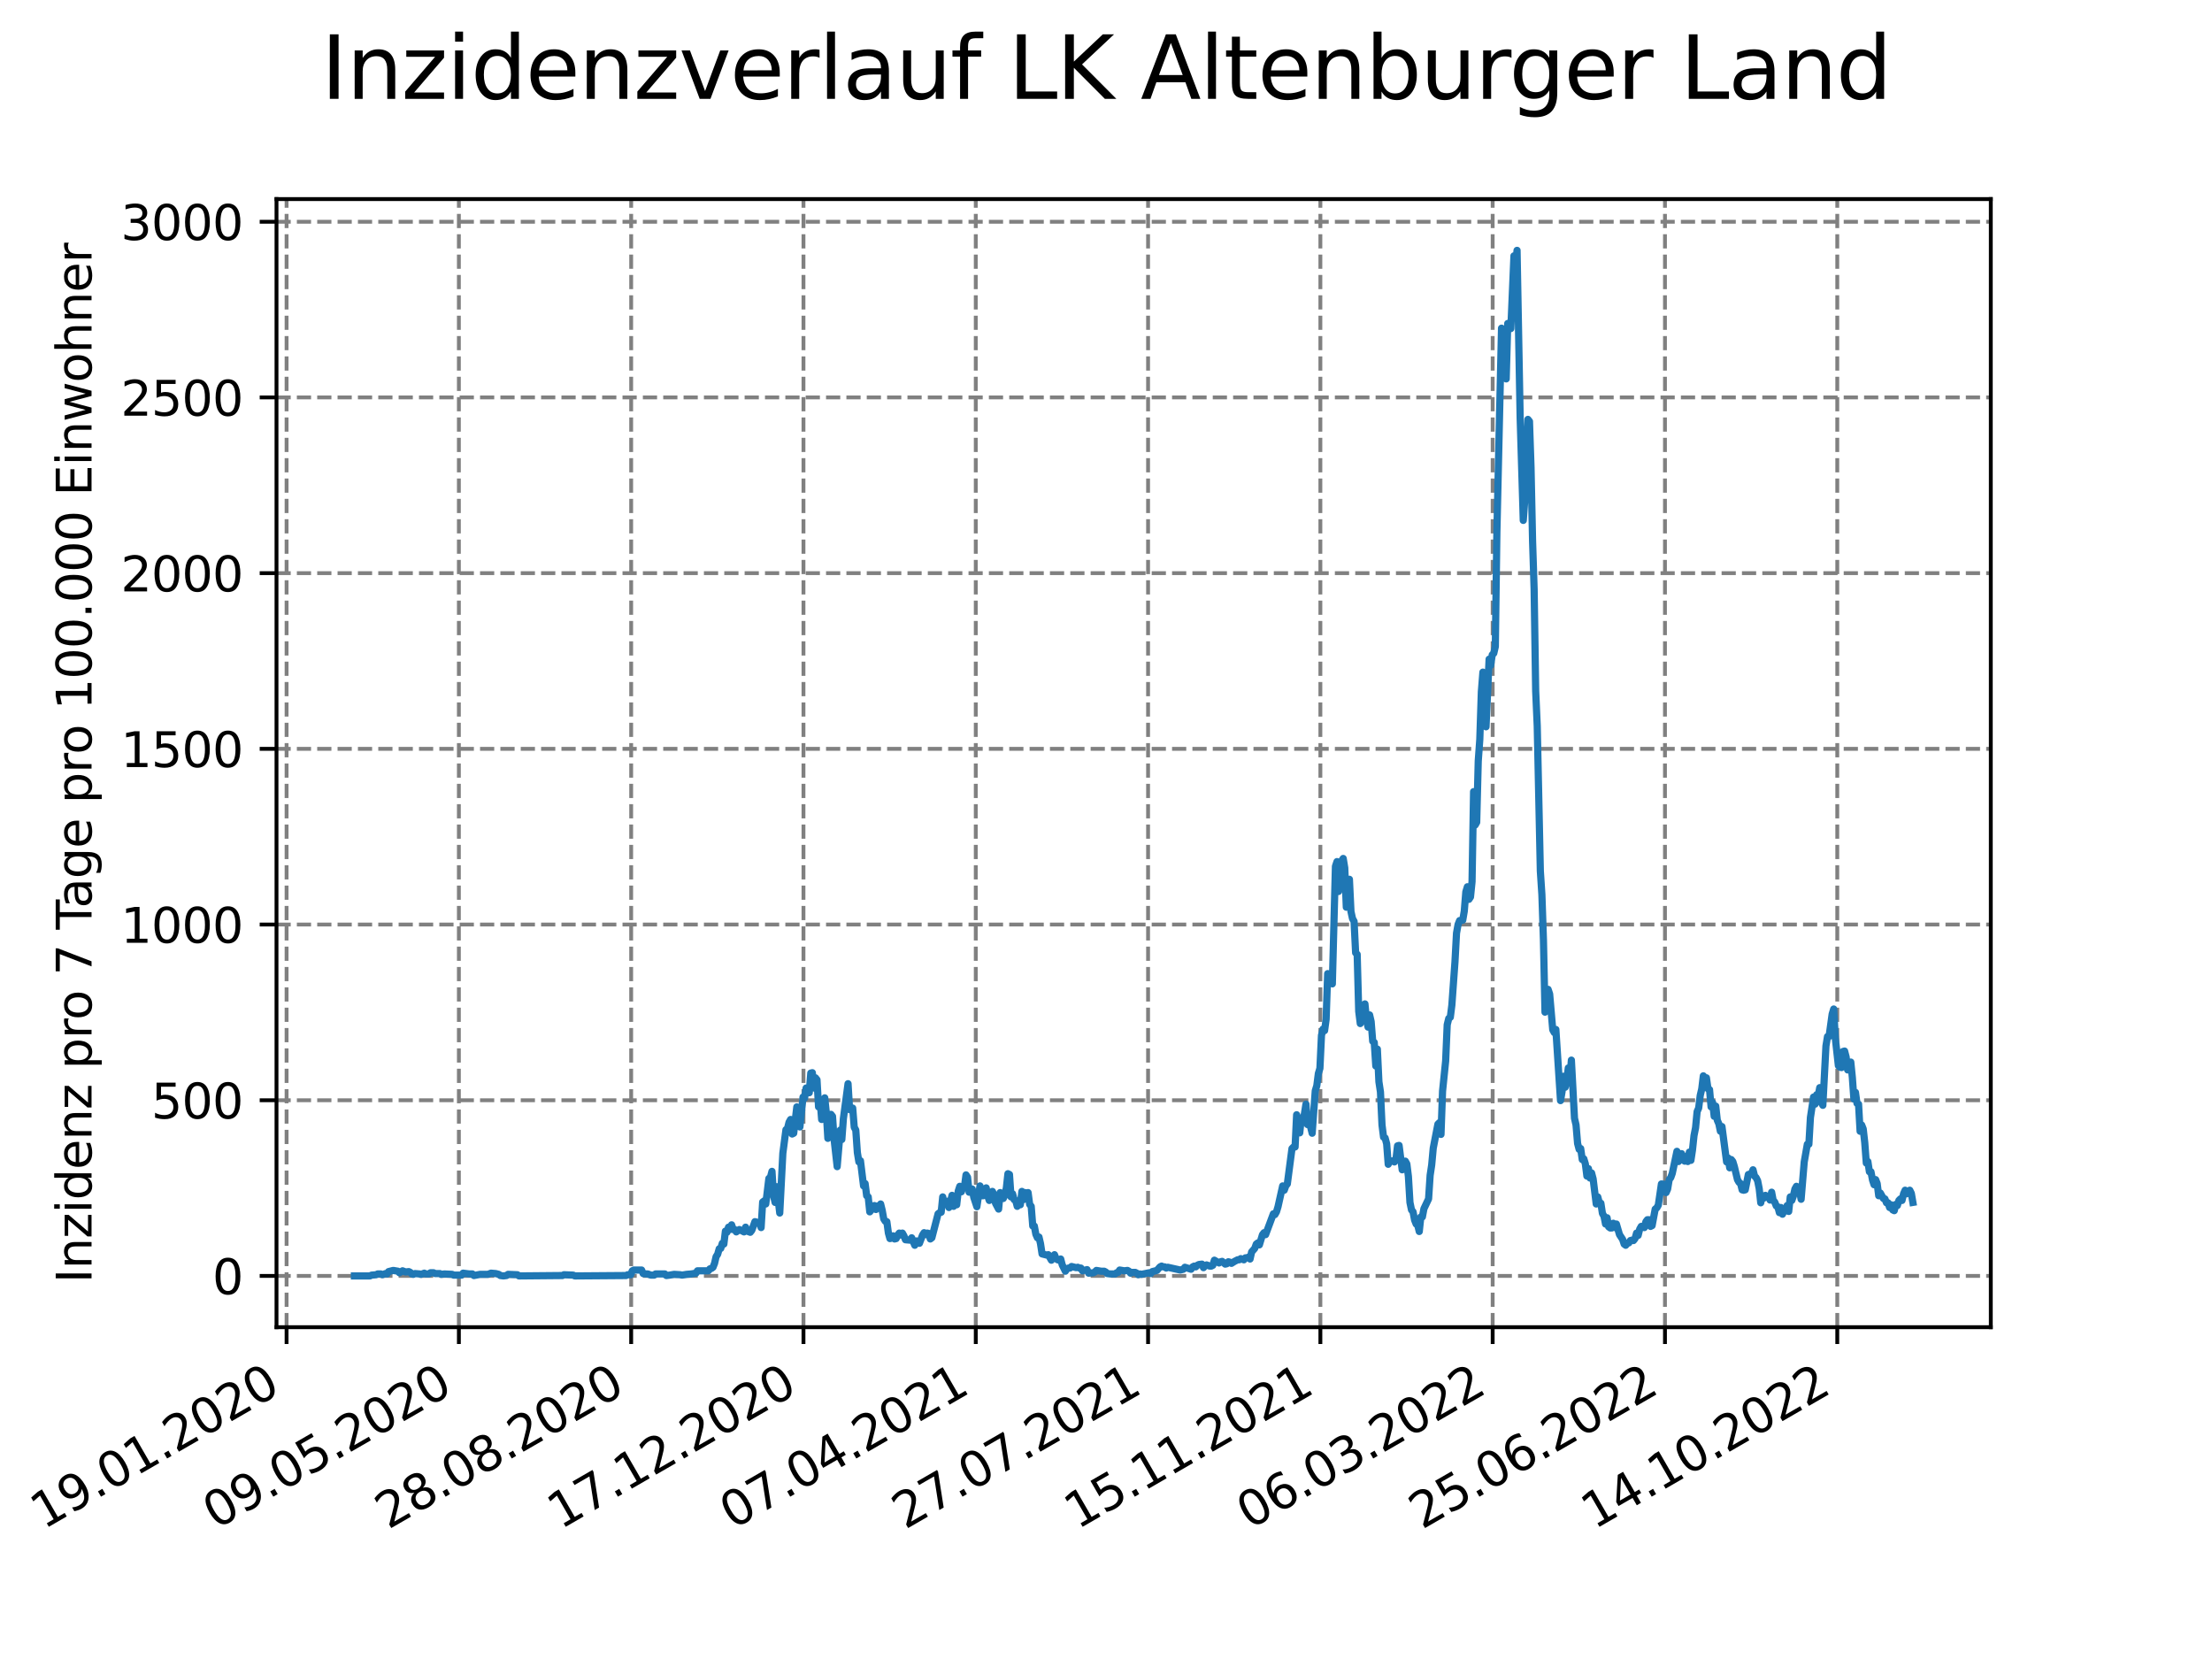 <?xml version="1.0" encoding="utf-8" standalone="no"?>
<!DOCTYPE svg PUBLIC "-//W3C//DTD SVG 1.1//EN"
  "http://www.w3.org/Graphics/SVG/1.1/DTD/svg11.dtd">
<svg xmlns:xlink="http://www.w3.org/1999/xlink" width="460.8pt" height="345.6pt" viewBox="0 0 460.8 345.6" xmlns="http://www.w3.org/2000/svg" version="1.1">
 <defs>
  <style type="text/css">*{stroke-linejoin: round; stroke-linecap: butt}</style>
 </defs>
 <g id="figure_1">
  <g id="patch_1">
   <path d="M 0 345.6 
L 460.8 345.6 
L 460.8 0 
L 0 0 
z
" style="fill: #ffffff"/>
  </g>
  <g id="axes_1">
   <g id="patch_2">
    <path d="M 57.6 276.48 
L 414.72 276.48 
L 414.72 41.472 
L 57.6 41.472 
z
" style="fill: #ffffff"/>
   </g>
   <g id="matplotlib.axis_1">
    <g id="xtick_1">
     <g id="line2d_1">
      <path d="M 59.699 276.48 
L 59.699 41.472 
" clip-path="url(#pf17a826ec6)" style="fill: none; stroke-dasharray: 2.96,1.28; stroke-dashoffset: 0; stroke: #808080; stroke-width: 0.8"/>
     </g>
     <g id="line2d_2">
      <defs>
       <path id="m0ec28d54b3" d="M 0 0 
L 0 3.5 
" style="stroke: #000000; stroke-width: 0.8"/>
      </defs>
      <g>
       <use xlink:href="#m0ec28d54b3" x="59.699" y="276.48" style="stroke: #000000; stroke-width: 0.8"/>
      </g>
     </g>
     <g id="text_1">
      <!-- 19.01.2020 -->
      <g transform="translate(9.074 318.689) rotate(-30) scale(0.1 -0.1)">
       <defs>
        <path id="DejaVuSans-31" d="M 794 531 
L 1825 531 
L 1825 4091 
L 703 3866 
L 703 4441 
L 1819 4666 
L 2450 4666 
L 2450 531 
L 3481 531 
L 3481 0 
L 794 0 
L 794 531 
z
" transform="scale(0.016)"/>
        <path id="DejaVuSans-39" d="M 703 97 
L 703 672 
Q 941 559 1184 500 
Q 1428 441 1663 441 
Q 2288 441 2617 861 
Q 2947 1281 2994 2138 
Q 2813 1869 2534 1725 
Q 2256 1581 1919 1581 
Q 1219 1581 811 2004 
Q 403 2428 403 3163 
Q 403 3881 828 4315 
Q 1253 4750 1959 4750 
Q 2769 4750 3195 4129 
Q 3622 3509 3622 2328 
Q 3622 1225 3098 567 
Q 2575 -91 1691 -91 
Q 1453 -91 1209 -44 
Q 966 3 703 97 
z
M 1959 2075 
Q 2384 2075 2632 2365 
Q 2881 2656 2881 3163 
Q 2881 3666 2632 3958 
Q 2384 4250 1959 4250 
Q 1534 4250 1286 3958 
Q 1038 3666 1038 3163 
Q 1038 2656 1286 2365 
Q 1534 2075 1959 2075 
z
" transform="scale(0.016)"/>
        <path id="DejaVuSans-2e" d="M 684 794 
L 1344 794 
L 1344 0 
L 684 0 
L 684 794 
z
" transform="scale(0.016)"/>
        <path id="DejaVuSans-30" d="M 2034 4250 
Q 1547 4250 1301 3770 
Q 1056 3291 1056 2328 
Q 1056 1369 1301 889 
Q 1547 409 2034 409 
Q 2525 409 2770 889 
Q 3016 1369 3016 2328 
Q 3016 3291 2770 3770 
Q 2525 4250 2034 4250 
z
M 2034 4750 
Q 2819 4750 3233 4129 
Q 3647 3509 3647 2328 
Q 3647 1150 3233 529 
Q 2819 -91 2034 -91 
Q 1250 -91 836 529 
Q 422 1150 422 2328 
Q 422 3509 836 4129 
Q 1250 4750 2034 4750 
z
" transform="scale(0.016)"/>
        <path id="DejaVuSans-32" d="M 1228 531 
L 3431 531 
L 3431 0 
L 469 0 
L 469 531 
Q 828 903 1448 1529 
Q 2069 2156 2228 2338 
Q 2531 2678 2651 2914 
Q 2772 3150 2772 3378 
Q 2772 3750 2511 3984 
Q 2250 4219 1831 4219 
Q 1534 4219 1204 4116 
Q 875 4013 500 3803 
L 500 4441 
Q 881 4594 1212 4672 
Q 1544 4750 1819 4750 
Q 2544 4750 2975 4387 
Q 3406 4025 3406 3419 
Q 3406 3131 3298 2873 
Q 3191 2616 2906 2266 
Q 2828 2175 2409 1742 
Q 1991 1309 1228 531 
z
" transform="scale(0.016)"/>
       </defs>
       <use xlink:href="#DejaVuSans-31"/>
       <use xlink:href="#DejaVuSans-39" x="63.623"/>
       <use xlink:href="#DejaVuSans-2e" x="127.246"/>
       <use xlink:href="#DejaVuSans-30" x="159.033"/>
       <use xlink:href="#DejaVuSans-31" x="222.656"/>
       <use xlink:href="#DejaVuSans-2e" x="286.279"/>
       <use xlink:href="#DejaVuSans-32" x="318.066"/>
       <use xlink:href="#DejaVuSans-30" x="381.689"/>
       <use xlink:href="#DejaVuSans-32" x="445.312"/>
       <use xlink:href="#DejaVuSans-30" x="508.936"/>
      </g>
     </g>
    </g>
    <g id="xtick_2">
     <g id="line2d_3">
      <path d="M 95.592 276.48 
L 95.592 41.472 
" clip-path="url(#pf17a826ec6)" style="fill: none; stroke-dasharray: 2.96,1.28; stroke-dashoffset: 0; stroke: #808080; stroke-width: 0.8"/>
     </g>
     <g id="line2d_4">
      <g>
       <use xlink:href="#m0ec28d54b3" x="95.592" y="276.48" style="stroke: #000000; stroke-width: 0.8"/>
      </g>
     </g>
     <g id="text_2">
      <!-- 09.05.2020 -->
      <g transform="translate(44.967 318.689) rotate(-30) scale(0.1 -0.1)">
       <defs>
        <path id="DejaVuSans-35" d="M 691 4666 
L 3169 4666 
L 3169 4134 
L 1269 4134 
L 1269 2991 
Q 1406 3038 1543 3061 
Q 1681 3084 1819 3084 
Q 2600 3084 3056 2656 
Q 3513 2228 3513 1497 
Q 3513 744 3044 326 
Q 2575 -91 1722 -91 
Q 1428 -91 1123 -41 
Q 819 9 494 109 
L 494 744 
Q 775 591 1075 516 
Q 1375 441 1709 441 
Q 2250 441 2565 725 
Q 2881 1009 2881 1497 
Q 2881 1984 2565 2268 
Q 2250 2553 1709 2553 
Q 1456 2553 1204 2497 
Q 953 2441 691 2322 
L 691 4666 
z
" transform="scale(0.016)"/>
       </defs>
       <use xlink:href="#DejaVuSans-30"/>
       <use xlink:href="#DejaVuSans-39" x="63.623"/>
       <use xlink:href="#DejaVuSans-2e" x="127.246"/>
       <use xlink:href="#DejaVuSans-30" x="159.033"/>
       <use xlink:href="#DejaVuSans-35" x="222.656"/>
       <use xlink:href="#DejaVuSans-2e" x="286.279"/>
       <use xlink:href="#DejaVuSans-32" x="318.066"/>
       <use xlink:href="#DejaVuSans-30" x="381.689"/>
       <use xlink:href="#DejaVuSans-32" x="445.312"/>
       <use xlink:href="#DejaVuSans-30" x="508.936"/>
      </g>
     </g>
    </g>
    <g id="xtick_3">
     <g id="line2d_5">
      <path d="M 131.485 276.48 
L 131.485 41.472 
" clip-path="url(#pf17a826ec6)" style="fill: none; stroke-dasharray: 2.96,1.28; stroke-dashoffset: 0; stroke: #808080; stroke-width: 0.8"/>
     </g>
     <g id="line2d_6">
      <g>
       <use xlink:href="#m0ec28d54b3" x="131.485" y="276.48" style="stroke: #000000; stroke-width: 0.8"/>
      </g>
     </g>
     <g id="text_3">
      <!-- 28.08.2020 -->
      <g transform="translate(80.86 318.689) rotate(-30) scale(0.1 -0.1)">
       <defs>
        <path id="DejaVuSans-38" d="M 2034 2216 
Q 1584 2216 1326 1975 
Q 1069 1734 1069 1313 
Q 1069 891 1326 650 
Q 1584 409 2034 409 
Q 2484 409 2743 651 
Q 3003 894 3003 1313 
Q 3003 1734 2745 1975 
Q 2488 2216 2034 2216 
z
M 1403 2484 
Q 997 2584 770 2862 
Q 544 3141 544 3541 
Q 544 4100 942 4425 
Q 1341 4750 2034 4750 
Q 2731 4750 3128 4425 
Q 3525 4100 3525 3541 
Q 3525 3141 3298 2862 
Q 3072 2584 2669 2484 
Q 3125 2378 3379 2068 
Q 3634 1759 3634 1313 
Q 3634 634 3220 271 
Q 2806 -91 2034 -91 
Q 1263 -91 848 271 
Q 434 634 434 1313 
Q 434 1759 690 2068 
Q 947 2378 1403 2484 
z
M 1172 3481 
Q 1172 3119 1398 2916 
Q 1625 2713 2034 2713 
Q 2441 2713 2670 2916 
Q 2900 3119 2900 3481 
Q 2900 3844 2670 4047 
Q 2441 4250 2034 4250 
Q 1625 4250 1398 4047 
Q 1172 3844 1172 3481 
z
" transform="scale(0.016)"/>
       </defs>
       <use xlink:href="#DejaVuSans-32"/>
       <use xlink:href="#DejaVuSans-38" x="63.623"/>
       <use xlink:href="#DejaVuSans-2e" x="127.246"/>
       <use xlink:href="#DejaVuSans-30" x="159.033"/>
       <use xlink:href="#DejaVuSans-38" x="222.656"/>
       <use xlink:href="#DejaVuSans-2e" x="286.279"/>
       <use xlink:href="#DejaVuSans-32" x="318.066"/>
       <use xlink:href="#DejaVuSans-30" x="381.689"/>
       <use xlink:href="#DejaVuSans-32" x="445.312"/>
       <use xlink:href="#DejaVuSans-30" x="508.936"/>
      </g>
     </g>
    </g>
    <g id="xtick_4">
     <g id="line2d_7">
      <path d="M 167.378 276.48 
L 167.378 41.472 
" clip-path="url(#pf17a826ec6)" style="fill: none; stroke-dasharray: 2.96,1.28; stroke-dashoffset: 0; stroke: #808080; stroke-width: 0.8"/>
     </g>
     <g id="line2d_8">
      <g>
       <use xlink:href="#m0ec28d54b3" x="167.378" y="276.48" style="stroke: #000000; stroke-width: 0.8"/>
      </g>
     </g>
     <g id="text_4">
      <!-- 17.12.2020 -->
      <g transform="translate(116.753 318.689) rotate(-30) scale(0.1 -0.1)">
       <defs>
        <path id="DejaVuSans-37" d="M 525 4666 
L 3525 4666 
L 3525 4397 
L 1831 0 
L 1172 0 
L 2766 4134 
L 525 4134 
L 525 4666 
z
" transform="scale(0.016)"/>
       </defs>
       <use xlink:href="#DejaVuSans-31"/>
       <use xlink:href="#DejaVuSans-37" x="63.623"/>
       <use xlink:href="#DejaVuSans-2e" x="127.246"/>
       <use xlink:href="#DejaVuSans-31" x="159.033"/>
       <use xlink:href="#DejaVuSans-32" x="222.656"/>
       <use xlink:href="#DejaVuSans-2e" x="286.279"/>
       <use xlink:href="#DejaVuSans-32" x="318.066"/>
       <use xlink:href="#DejaVuSans-30" x="381.689"/>
       <use xlink:href="#DejaVuSans-32" x="445.312"/>
       <use xlink:href="#DejaVuSans-30" x="508.936"/>
      </g>
     </g>
    </g>
    <g id="xtick_5">
     <g id="line2d_9">
      <path d="M 203.271 276.48 
L 203.271 41.472 
" clip-path="url(#pf17a826ec6)" style="fill: none; stroke-dasharray: 2.96,1.28; stroke-dashoffset: 0; stroke: #808080; stroke-width: 0.8"/>
     </g>
     <g id="line2d_10">
      <g>
       <use xlink:href="#m0ec28d54b3" x="203.271" y="276.48" style="stroke: #000000; stroke-width: 0.8"/>
      </g>
     </g>
     <g id="text_5">
      <!-- 07.04.2021 -->
      <g transform="translate(152.646 318.689) rotate(-30) scale(0.1 -0.1)">
       <defs>
        <path id="DejaVuSans-34" d="M 2419 4116 
L 825 1625 
L 2419 1625 
L 2419 4116 
z
M 2253 4666 
L 3047 4666 
L 3047 1625 
L 3713 1625 
L 3713 1100 
L 3047 1100 
L 3047 0 
L 2419 0 
L 2419 1100 
L 313 1100 
L 313 1709 
L 2253 4666 
z
" transform="scale(0.016)"/>
       </defs>
       <use xlink:href="#DejaVuSans-30"/>
       <use xlink:href="#DejaVuSans-37" x="63.623"/>
       <use xlink:href="#DejaVuSans-2e" x="127.246"/>
       <use xlink:href="#DejaVuSans-30" x="159.033"/>
       <use xlink:href="#DejaVuSans-34" x="222.656"/>
       <use xlink:href="#DejaVuSans-2e" x="286.279"/>
       <use xlink:href="#DejaVuSans-32" x="318.066"/>
       <use xlink:href="#DejaVuSans-30" x="381.689"/>
       <use xlink:href="#DejaVuSans-32" x="445.312"/>
       <use xlink:href="#DejaVuSans-31" x="508.936"/>
      </g>
     </g>
    </g>
    <g id="xtick_6">
     <g id="line2d_11">
      <path d="M 239.165 276.48 
L 239.165 41.472 
" clip-path="url(#pf17a826ec6)" style="fill: none; stroke-dasharray: 2.96,1.28; stroke-dashoffset: 0; stroke: #808080; stroke-width: 0.8"/>
     </g>
     <g id="line2d_12">
      <g>
       <use xlink:href="#m0ec28d54b3" x="239.165" y="276.48" style="stroke: #000000; stroke-width: 0.8"/>
      </g>
     </g>
     <g id="text_6">
      <!-- 27.07.2021 -->
      <g transform="translate(188.539 318.689) rotate(-30) scale(0.1 -0.1)">
       <use xlink:href="#DejaVuSans-32"/>
       <use xlink:href="#DejaVuSans-37" x="63.623"/>
       <use xlink:href="#DejaVuSans-2e" x="127.246"/>
       <use xlink:href="#DejaVuSans-30" x="159.033"/>
       <use xlink:href="#DejaVuSans-37" x="222.656"/>
       <use xlink:href="#DejaVuSans-2e" x="286.279"/>
       <use xlink:href="#DejaVuSans-32" x="318.066"/>
       <use xlink:href="#DejaVuSans-30" x="381.689"/>
       <use xlink:href="#DejaVuSans-32" x="445.312"/>
       <use xlink:href="#DejaVuSans-31" x="508.936"/>
      </g>
     </g>
    </g>
    <g id="xtick_7">
     <g id="line2d_13">
      <path d="M 275.058 276.48 
L 275.058 41.472 
" clip-path="url(#pf17a826ec6)" style="fill: none; stroke-dasharray: 2.96,1.28; stroke-dashoffset: 0; stroke: #808080; stroke-width: 0.8"/>
     </g>
     <g id="line2d_14">
      <g>
       <use xlink:href="#m0ec28d54b3" x="275.058" y="276.48" style="stroke: #000000; stroke-width: 0.8"/>
      </g>
     </g>
     <g id="text_7">
      <!-- 15.11.2021 -->
      <g transform="translate(224.432 318.689) rotate(-30) scale(0.1 -0.1)">
       <use xlink:href="#DejaVuSans-31"/>
       <use xlink:href="#DejaVuSans-35" x="63.623"/>
       <use xlink:href="#DejaVuSans-2e" x="127.246"/>
       <use xlink:href="#DejaVuSans-31" x="159.033"/>
       <use xlink:href="#DejaVuSans-31" x="222.656"/>
       <use xlink:href="#DejaVuSans-2e" x="286.279"/>
       <use xlink:href="#DejaVuSans-32" x="318.066"/>
       <use xlink:href="#DejaVuSans-30" x="381.689"/>
       <use xlink:href="#DejaVuSans-32" x="445.312"/>
       <use xlink:href="#DejaVuSans-31" x="508.936"/>
      </g>
     </g>
    </g>
    <g id="xtick_8">
     <g id="line2d_15">
      <path d="M 310.951 276.48 
L 310.951 41.472 
" clip-path="url(#pf17a826ec6)" style="fill: none; stroke-dasharray: 2.96,1.28; stroke-dashoffset: 0; stroke: #808080; stroke-width: 0.8"/>
     </g>
     <g id="line2d_16">
      <g>
       <use xlink:href="#m0ec28d54b3" x="310.951" y="276.48" style="stroke: #000000; stroke-width: 0.8"/>
      </g>
     </g>
     <g id="text_8">
      <!-- 06.03.2022 -->
      <g transform="translate(260.326 318.689) rotate(-30) scale(0.1 -0.1)">
       <defs>
        <path id="DejaVuSans-36" d="M 2113 2584 
Q 1688 2584 1439 2293 
Q 1191 2003 1191 1497 
Q 1191 994 1439 701 
Q 1688 409 2113 409 
Q 2538 409 2786 701 
Q 3034 994 3034 1497 
Q 3034 2003 2786 2293 
Q 2538 2584 2113 2584 
z
M 3366 4563 
L 3366 3988 
Q 3128 4100 2886 4159 
Q 2644 4219 2406 4219 
Q 1781 4219 1451 3797 
Q 1122 3375 1075 2522 
Q 1259 2794 1537 2939 
Q 1816 3084 2150 3084 
Q 2853 3084 3261 2657 
Q 3669 2231 3669 1497 
Q 3669 778 3244 343 
Q 2819 -91 2113 -91 
Q 1303 -91 875 529 
Q 447 1150 447 2328 
Q 447 3434 972 4092 
Q 1497 4750 2381 4750 
Q 2619 4750 2861 4703 
Q 3103 4656 3366 4563 
z
" transform="scale(0.016)"/>
        <path id="DejaVuSans-33" d="M 2597 2516 
Q 3050 2419 3304 2112 
Q 3559 1806 3559 1356 
Q 3559 666 3084 287 
Q 2609 -91 1734 -91 
Q 1441 -91 1130 -33 
Q 819 25 488 141 
L 488 750 
Q 750 597 1062 519 
Q 1375 441 1716 441 
Q 2309 441 2620 675 
Q 2931 909 2931 1356 
Q 2931 1769 2642 2001 
Q 2353 2234 1838 2234 
L 1294 2234 
L 1294 2753 
L 1863 2753 
Q 2328 2753 2575 2939 
Q 2822 3125 2822 3475 
Q 2822 3834 2567 4026 
Q 2313 4219 1838 4219 
Q 1578 4219 1281 4162 
Q 984 4106 628 3988 
L 628 4550 
Q 988 4650 1302 4700 
Q 1616 4750 1894 4750 
Q 2613 4750 3031 4423 
Q 3450 4097 3450 3541 
Q 3450 3153 3228 2886 
Q 3006 2619 2597 2516 
z
" transform="scale(0.016)"/>
       </defs>
       <use xlink:href="#DejaVuSans-30"/>
       <use xlink:href="#DejaVuSans-36" x="63.623"/>
       <use xlink:href="#DejaVuSans-2e" x="127.246"/>
       <use xlink:href="#DejaVuSans-30" x="159.033"/>
       <use xlink:href="#DejaVuSans-33" x="222.656"/>
       <use xlink:href="#DejaVuSans-2e" x="286.279"/>
       <use xlink:href="#DejaVuSans-32" x="318.066"/>
       <use xlink:href="#DejaVuSans-30" x="381.689"/>
       <use xlink:href="#DejaVuSans-32" x="445.312"/>
       <use xlink:href="#DejaVuSans-32" x="508.936"/>
      </g>
     </g>
    </g>
    <g id="xtick_9">
     <g id="line2d_17">
      <path d="M 346.844 276.48 
L 346.844 41.472 
" clip-path="url(#pf17a826ec6)" style="fill: none; stroke-dasharray: 2.96,1.28; stroke-dashoffset: 0; stroke: #808080; stroke-width: 0.8"/>
     </g>
     <g id="line2d_18">
      <g>
       <use xlink:href="#m0ec28d54b3" x="346.844" y="276.48" style="stroke: #000000; stroke-width: 0.8"/>
      </g>
     </g>
     <g id="text_9">
      <!-- 25.06.2022 -->
      <g transform="translate(296.219 318.689) rotate(-30) scale(0.1 -0.1)">
       <use xlink:href="#DejaVuSans-32"/>
       <use xlink:href="#DejaVuSans-35" x="63.623"/>
       <use xlink:href="#DejaVuSans-2e" x="127.246"/>
       <use xlink:href="#DejaVuSans-30" x="159.033"/>
       <use xlink:href="#DejaVuSans-36" x="222.656"/>
       <use xlink:href="#DejaVuSans-2e" x="286.279"/>
       <use xlink:href="#DejaVuSans-32" x="318.066"/>
       <use xlink:href="#DejaVuSans-30" x="381.689"/>
       <use xlink:href="#DejaVuSans-32" x="445.312"/>
       <use xlink:href="#DejaVuSans-32" x="508.936"/>
      </g>
     </g>
    </g>
    <g id="xtick_10">
     <g id="line2d_19">
      <path d="M 382.737 276.48 
L 382.737 41.472 
" clip-path="url(#pf17a826ec6)" style="fill: none; stroke-dasharray: 2.96,1.28; stroke-dashoffset: 0; stroke: #808080; stroke-width: 0.8"/>
     </g>
     <g id="line2d_20">
      <g>
       <use xlink:href="#m0ec28d54b3" x="382.737" y="276.48" style="stroke: #000000; stroke-width: 0.8"/>
      </g>
     </g>
     <g id="text_10">
      <!-- 14.10.2022 -->
      <g transform="translate(332.112 318.689) rotate(-30) scale(0.1 -0.1)">
       <use xlink:href="#DejaVuSans-31"/>
       <use xlink:href="#DejaVuSans-34" x="63.623"/>
       <use xlink:href="#DejaVuSans-2e" x="127.246"/>
       <use xlink:href="#DejaVuSans-31" x="159.033"/>
       <use xlink:href="#DejaVuSans-30" x="222.656"/>
       <use xlink:href="#DejaVuSans-2e" x="286.279"/>
       <use xlink:href="#DejaVuSans-32" x="318.066"/>
       <use xlink:href="#DejaVuSans-30" x="381.689"/>
       <use xlink:href="#DejaVuSans-32" x="445.312"/>
       <use xlink:href="#DejaVuSans-32" x="508.936"/>
      </g>
     </g>
    </g>
   </g>
   <g id="matplotlib.axis_2">
    <g id="ytick_1">
     <g id="line2d_21">
      <path d="M 57.6 265.798 
L 414.72 265.798 
" clip-path="url(#pf17a826ec6)" style="fill: none; stroke-dasharray: 2.96,1.28; stroke-dashoffset: 0; stroke: #808080; stroke-width: 0.8"/>
     </g>
     <g id="line2d_22">
      <defs>
       <path id="maf5c5db2fa" d="M 0 0 
L -3.5 0 
" style="stroke: #000000; stroke-width: 0.8"/>
      </defs>
      <g>
       <use xlink:href="#maf5c5db2fa" x="57.6" y="265.798" style="stroke: #000000; stroke-width: 0.8"/>
      </g>
     </g>
     <g id="text_11">
      <!-- 0 -->
      <g transform="translate(44.237 269.597) scale(0.1 -0.1)">
       <use xlink:href="#DejaVuSans-30"/>
      </g>
     </g>
    </g>
    <g id="ytick_2">
     <g id="line2d_23">
      <path d="M 57.6 229.197 
L 414.72 229.197 
" clip-path="url(#pf17a826ec6)" style="fill: none; stroke-dasharray: 2.96,1.28; stroke-dashoffset: 0; stroke: #808080; stroke-width: 0.8"/>
     </g>
     <g id="line2d_24">
      <g>
       <use xlink:href="#maf5c5db2fa" x="57.6" y="229.197" style="stroke: #000000; stroke-width: 0.8"/>
      </g>
     </g>
     <g id="text_12">
      <!-- 500 -->
      <g transform="translate(31.512 232.996) scale(0.1 -0.1)">
       <use xlink:href="#DejaVuSans-35"/>
       <use xlink:href="#DejaVuSans-30" x="63.623"/>
       <use xlink:href="#DejaVuSans-30" x="127.246"/>
      </g>
     </g>
    </g>
    <g id="ytick_3">
     <g id="line2d_25">
      <path d="M 57.6 192.596 
L 414.72 192.596 
" clip-path="url(#pf17a826ec6)" style="fill: none; stroke-dasharray: 2.96,1.28; stroke-dashoffset: 0; stroke: #808080; stroke-width: 0.8"/>
     </g>
     <g id="line2d_26">
      <g>
       <use xlink:href="#maf5c5db2fa" x="57.6" y="192.596" style="stroke: #000000; stroke-width: 0.8"/>
      </g>
     </g>
     <g id="text_13">
      <!-- 1000 -->
      <g transform="translate(25.15 196.396) scale(0.1 -0.1)">
       <use xlink:href="#DejaVuSans-31"/>
       <use xlink:href="#DejaVuSans-30" x="63.623"/>
       <use xlink:href="#DejaVuSans-30" x="127.246"/>
       <use xlink:href="#DejaVuSans-30" x="190.869"/>
      </g>
     </g>
    </g>
    <g id="ytick_4">
     <g id="line2d_27">
      <path d="M 57.6 155.996 
L 414.72 155.996 
" clip-path="url(#pf17a826ec6)" style="fill: none; stroke-dasharray: 2.96,1.28; stroke-dashoffset: 0; stroke: #808080; stroke-width: 0.8"/>
     </g>
     <g id="line2d_28">
      <g>
       <use xlink:href="#maf5c5db2fa" x="57.6" y="155.996" style="stroke: #000000; stroke-width: 0.8"/>
      </g>
     </g>
     <g id="text_14">
      <!-- 1500 -->
      <g transform="translate(25.15 159.795) scale(0.1 -0.1)">
       <use xlink:href="#DejaVuSans-31"/>
       <use xlink:href="#DejaVuSans-35" x="63.623"/>
       <use xlink:href="#DejaVuSans-30" x="127.246"/>
       <use xlink:href="#DejaVuSans-30" x="190.869"/>
      </g>
     </g>
    </g>
    <g id="ytick_5">
     <g id="line2d_29">
      <path d="M 57.6 119.395 
L 414.72 119.395 
" clip-path="url(#pf17a826ec6)" style="fill: none; stroke-dasharray: 2.96,1.28; stroke-dashoffset: 0; stroke: #808080; stroke-width: 0.8"/>
     </g>
     <g id="line2d_30">
      <g>
       <use xlink:href="#maf5c5db2fa" x="57.6" y="119.395" style="stroke: #000000; stroke-width: 0.8"/>
      </g>
     </g>
     <g id="text_15">
      <!-- 2000 -->
      <g transform="translate(25.15 123.194) scale(0.1 -0.1)">
       <use xlink:href="#DejaVuSans-32"/>
       <use xlink:href="#DejaVuSans-30" x="63.623"/>
       <use xlink:href="#DejaVuSans-30" x="127.246"/>
       <use xlink:href="#DejaVuSans-30" x="190.869"/>
      </g>
     </g>
    </g>
    <g id="ytick_6">
     <g id="line2d_31">
      <path d="M 57.6 82.794 
L 414.72 82.794 
" clip-path="url(#pf17a826ec6)" style="fill: none; stroke-dasharray: 2.96,1.28; stroke-dashoffset: 0; stroke: #808080; stroke-width: 0.8"/>
     </g>
     <g id="line2d_32">
      <g>
       <use xlink:href="#maf5c5db2fa" x="57.6" y="82.794" style="stroke: #000000; stroke-width: 0.8"/>
      </g>
     </g>
     <g id="text_16">
      <!-- 2500 -->
      <g transform="translate(25.15 86.594) scale(0.1 -0.1)">
       <use xlink:href="#DejaVuSans-32"/>
       <use xlink:href="#DejaVuSans-35" x="63.623"/>
       <use xlink:href="#DejaVuSans-30" x="127.246"/>
       <use xlink:href="#DejaVuSans-30" x="190.869"/>
      </g>
     </g>
    </g>
    <g id="ytick_7">
     <g id="line2d_33">
      <path d="M 57.6 46.194 
L 414.72 46.194 
" clip-path="url(#pf17a826ec6)" style="fill: none; stroke-dasharray: 2.96,1.28; stroke-dashoffset: 0; stroke: #808080; stroke-width: 0.8"/>
     </g>
     <g id="line2d_34">
      <g>
       <use xlink:href="#maf5c5db2fa" x="57.6" y="46.194" style="stroke: #000000; stroke-width: 0.8"/>
      </g>
     </g>
     <g id="text_17">
      <!-- 3000 -->
      <g transform="translate(25.15 49.993) scale(0.1 -0.1)">
       <use xlink:href="#DejaVuSans-33"/>
       <use xlink:href="#DejaVuSans-30" x="63.623"/>
       <use xlink:href="#DejaVuSans-30" x="127.246"/>
       <use xlink:href="#DejaVuSans-30" x="190.869"/>
      </g>
     </g>
    </g>
    <g id="text_18">
     <!-- Inzidenz pro 7 Tage pro 100.000 Einwohner -->
     <g transform="translate(19.07 267.301) rotate(-90) scale(0.1 -0.1)">
      <defs>
       <path id="DejaVuSans-49" d="M 628 4666 
L 1259 4666 
L 1259 0 
L 628 0 
L 628 4666 
z
" transform="scale(0.016)"/>
       <path id="DejaVuSans-6e" d="M 3513 2113 
L 3513 0 
L 2938 0 
L 2938 2094 
Q 2938 2591 2744 2837 
Q 2550 3084 2163 3084 
Q 1697 3084 1428 2787 
Q 1159 2491 1159 1978 
L 1159 0 
L 581 0 
L 581 3500 
L 1159 3500 
L 1159 2956 
Q 1366 3272 1645 3428 
Q 1925 3584 2291 3584 
Q 2894 3584 3203 3211 
Q 3513 2838 3513 2113 
z
" transform="scale(0.016)"/>
       <path id="DejaVuSans-7a" d="M 353 3500 
L 3084 3500 
L 3084 2975 
L 922 459 
L 3084 459 
L 3084 0 
L 275 0 
L 275 525 
L 2438 3041 
L 353 3041 
L 353 3500 
z
" transform="scale(0.016)"/>
       <path id="DejaVuSans-69" d="M 603 3500 
L 1178 3500 
L 1178 0 
L 603 0 
L 603 3500 
z
M 603 4863 
L 1178 4863 
L 1178 4134 
L 603 4134 
L 603 4863 
z
" transform="scale(0.016)"/>
       <path id="DejaVuSans-64" d="M 2906 2969 
L 2906 4863 
L 3481 4863 
L 3481 0 
L 2906 0 
L 2906 525 
Q 2725 213 2448 61 
Q 2172 -91 1784 -91 
Q 1150 -91 751 415 
Q 353 922 353 1747 
Q 353 2572 751 3078 
Q 1150 3584 1784 3584 
Q 2172 3584 2448 3432 
Q 2725 3281 2906 2969 
z
M 947 1747 
Q 947 1113 1208 752 
Q 1469 391 1925 391 
Q 2381 391 2643 752 
Q 2906 1113 2906 1747 
Q 2906 2381 2643 2742 
Q 2381 3103 1925 3103 
Q 1469 3103 1208 2742 
Q 947 2381 947 1747 
z
" transform="scale(0.016)"/>
       <path id="DejaVuSans-65" d="M 3597 1894 
L 3597 1613 
L 953 1613 
Q 991 1019 1311 708 
Q 1631 397 2203 397 
Q 2534 397 2845 478 
Q 3156 559 3463 722 
L 3463 178 
Q 3153 47 2828 -22 
Q 2503 -91 2169 -91 
Q 1331 -91 842 396 
Q 353 884 353 1716 
Q 353 2575 817 3079 
Q 1281 3584 2069 3584 
Q 2775 3584 3186 3129 
Q 3597 2675 3597 1894 
z
M 3022 2063 
Q 3016 2534 2758 2815 
Q 2500 3097 2075 3097 
Q 1594 3097 1305 2825 
Q 1016 2553 972 2059 
L 3022 2063 
z
" transform="scale(0.016)"/>
       <path id="DejaVuSans-20" transform="scale(0.016)"/>
       <path id="DejaVuSans-70" d="M 1159 525 
L 1159 -1331 
L 581 -1331 
L 581 3500 
L 1159 3500 
L 1159 2969 
Q 1341 3281 1617 3432 
Q 1894 3584 2278 3584 
Q 2916 3584 3314 3078 
Q 3713 2572 3713 1747 
Q 3713 922 3314 415 
Q 2916 -91 2278 -91 
Q 1894 -91 1617 61 
Q 1341 213 1159 525 
z
M 3116 1747 
Q 3116 2381 2855 2742 
Q 2594 3103 2138 3103 
Q 1681 3103 1420 2742 
Q 1159 2381 1159 1747 
Q 1159 1113 1420 752 
Q 1681 391 2138 391 
Q 2594 391 2855 752 
Q 3116 1113 3116 1747 
z
" transform="scale(0.016)"/>
       <path id="DejaVuSans-72" d="M 2631 2963 
Q 2534 3019 2420 3045 
Q 2306 3072 2169 3072 
Q 1681 3072 1420 2755 
Q 1159 2438 1159 1844 
L 1159 0 
L 581 0 
L 581 3500 
L 1159 3500 
L 1159 2956 
Q 1341 3275 1631 3429 
Q 1922 3584 2338 3584 
Q 2397 3584 2469 3576 
Q 2541 3569 2628 3553 
L 2631 2963 
z
" transform="scale(0.016)"/>
       <path id="DejaVuSans-6f" d="M 1959 3097 
Q 1497 3097 1228 2736 
Q 959 2375 959 1747 
Q 959 1119 1226 758 
Q 1494 397 1959 397 
Q 2419 397 2687 759 
Q 2956 1122 2956 1747 
Q 2956 2369 2687 2733 
Q 2419 3097 1959 3097 
z
M 1959 3584 
Q 2709 3584 3137 3096 
Q 3566 2609 3566 1747 
Q 3566 888 3137 398 
Q 2709 -91 1959 -91 
Q 1206 -91 779 398 
Q 353 888 353 1747 
Q 353 2609 779 3096 
Q 1206 3584 1959 3584 
z
" transform="scale(0.016)"/>
       <path id="DejaVuSans-54" d="M -19 4666 
L 3928 4666 
L 3928 4134 
L 2272 4134 
L 2272 0 
L 1638 0 
L 1638 4134 
L -19 4134 
L -19 4666 
z
" transform="scale(0.016)"/>
       <path id="DejaVuSans-61" d="M 2194 1759 
Q 1497 1759 1228 1600 
Q 959 1441 959 1056 
Q 959 750 1161 570 
Q 1363 391 1709 391 
Q 2188 391 2477 730 
Q 2766 1069 2766 1631 
L 2766 1759 
L 2194 1759 
z
M 3341 1997 
L 3341 0 
L 2766 0 
L 2766 531 
Q 2569 213 2275 61 
Q 1981 -91 1556 -91 
Q 1019 -91 701 211 
Q 384 513 384 1019 
Q 384 1609 779 1909 
Q 1175 2209 1959 2209 
L 2766 2209 
L 2766 2266 
Q 2766 2663 2505 2880 
Q 2244 3097 1772 3097 
Q 1472 3097 1187 3025 
Q 903 2953 641 2809 
L 641 3341 
Q 956 3463 1253 3523 
Q 1550 3584 1831 3584 
Q 2591 3584 2966 3190 
Q 3341 2797 3341 1997 
z
" transform="scale(0.016)"/>
       <path id="DejaVuSans-67" d="M 2906 1791 
Q 2906 2416 2648 2759 
Q 2391 3103 1925 3103 
Q 1463 3103 1205 2759 
Q 947 2416 947 1791 
Q 947 1169 1205 825 
Q 1463 481 1925 481 
Q 2391 481 2648 825 
Q 2906 1169 2906 1791 
z
M 3481 434 
Q 3481 -459 3084 -895 
Q 2688 -1331 1869 -1331 
Q 1566 -1331 1297 -1286 
Q 1028 -1241 775 -1147 
L 775 -588 
Q 1028 -725 1275 -790 
Q 1522 -856 1778 -856 
Q 2344 -856 2625 -561 
Q 2906 -266 2906 331 
L 2906 616 
Q 2728 306 2450 153 
Q 2172 0 1784 0 
Q 1141 0 747 490 
Q 353 981 353 1791 
Q 353 2603 747 3093 
Q 1141 3584 1784 3584 
Q 2172 3584 2450 3431 
Q 2728 3278 2906 2969 
L 2906 3500 
L 3481 3500 
L 3481 434 
z
" transform="scale(0.016)"/>
       <path id="DejaVuSans-45" d="M 628 4666 
L 3578 4666 
L 3578 4134 
L 1259 4134 
L 1259 2753 
L 3481 2753 
L 3481 2222 
L 1259 2222 
L 1259 531 
L 3634 531 
L 3634 0 
L 628 0 
L 628 4666 
z
" transform="scale(0.016)"/>
       <path id="DejaVuSans-77" d="M 269 3500 
L 844 3500 
L 1563 769 
L 2278 3500 
L 2956 3500 
L 3675 769 
L 4391 3500 
L 4966 3500 
L 4050 0 
L 3372 0 
L 2619 2869 
L 1863 0 
L 1184 0 
L 269 3500 
z
" transform="scale(0.016)"/>
       <path id="DejaVuSans-68" d="M 3513 2113 
L 3513 0 
L 2938 0 
L 2938 2094 
Q 2938 2591 2744 2837 
Q 2550 3084 2163 3084 
Q 1697 3084 1428 2787 
Q 1159 2491 1159 1978 
L 1159 0 
L 581 0 
L 581 4863 
L 1159 4863 
L 1159 2956 
Q 1366 3272 1645 3428 
Q 1925 3584 2291 3584 
Q 2894 3584 3203 3211 
Q 3513 2838 3513 2113 
z
" transform="scale(0.016)"/>
      </defs>
      <use xlink:href="#DejaVuSans-49"/>
      <use xlink:href="#DejaVuSans-6e" x="29.492"/>
      <use xlink:href="#DejaVuSans-7a" x="92.871"/>
      <use xlink:href="#DejaVuSans-69" x="145.361"/>
      <use xlink:href="#DejaVuSans-64" x="173.145"/>
      <use xlink:href="#DejaVuSans-65" x="236.621"/>
      <use xlink:href="#DejaVuSans-6e" x="298.145"/>
      <use xlink:href="#DejaVuSans-7a" x="361.523"/>
      <use xlink:href="#DejaVuSans-20" x="414.014"/>
      <use xlink:href="#DejaVuSans-70" x="445.801"/>
      <use xlink:href="#DejaVuSans-72" x="509.277"/>
      <use xlink:href="#DejaVuSans-6f" x="548.141"/>
      <use xlink:href="#DejaVuSans-20" x="609.322"/>
      <use xlink:href="#DejaVuSans-37" x="641.109"/>
      <use xlink:href="#DejaVuSans-20" x="704.732"/>
      <use xlink:href="#DejaVuSans-54" x="736.52"/>
      <use xlink:href="#DejaVuSans-61" x="781.104"/>
      <use xlink:href="#DejaVuSans-67" x="842.383"/>
      <use xlink:href="#DejaVuSans-65" x="905.859"/>
      <use xlink:href="#DejaVuSans-20" x="967.383"/>
      <use xlink:href="#DejaVuSans-70" x="999.17"/>
      <use xlink:href="#DejaVuSans-72" x="1062.646"/>
      <use xlink:href="#DejaVuSans-6f" x="1101.51"/>
      <use xlink:href="#DejaVuSans-20" x="1162.691"/>
      <use xlink:href="#DejaVuSans-31" x="1194.479"/>
      <use xlink:href="#DejaVuSans-30" x="1258.102"/>
      <use xlink:href="#DejaVuSans-30" x="1321.725"/>
      <use xlink:href="#DejaVuSans-2e" x="1385.348"/>
      <use xlink:href="#DejaVuSans-30" x="1417.135"/>
      <use xlink:href="#DejaVuSans-30" x="1480.758"/>
      <use xlink:href="#DejaVuSans-30" x="1544.381"/>
      <use xlink:href="#DejaVuSans-20" x="1608.004"/>
      <use xlink:href="#DejaVuSans-45" x="1639.791"/>
      <use xlink:href="#DejaVuSans-69" x="1702.975"/>
      <use xlink:href="#DejaVuSans-6e" x="1730.758"/>
      <use xlink:href="#DejaVuSans-77" x="1794.137"/>
      <use xlink:href="#DejaVuSans-6f" x="1875.924"/>
      <use xlink:href="#DejaVuSans-68" x="1937.105"/>
      <use xlink:href="#DejaVuSans-6e" x="2000.484"/>
      <use xlink:href="#DejaVuSans-65" x="2063.863"/>
      <use xlink:href="#DejaVuSans-72" x="2125.387"/>
     </g>
    </g>
   </g>
   <g id="line2d_35">
    <path d="M 73.833 265.798 
L 77.066 265.798 
L 77.39 265.634 
L 78.36 265.552 
L 78.683 265.388 
L 79.33 265.388 
L 79.653 265.552 
L 80.3 265.306 
L 80.623 265.388 
L 80.947 264.897 
L 81.917 264.651 
L 82.887 264.815 
L 83.21 265.143 
L 83.857 264.733 
L 84.504 264.979 
L 85.15 264.897 
L 85.474 265.061 
L 85.797 265.388 
L 86.12 265.47 
L 86.444 265.306 
L 87.414 265.388 
L 87.737 265.47 
L 88.384 265.225 
L 88.707 265.388 
L 89.354 265.388 
L 89.677 265.143 
L 90.324 265.143 
L 90.648 265.306 
L 91.618 265.306 
L 91.941 265.47 
L 92.588 265.388 
L 94.204 265.47 
L 94.528 265.634 
L 96.145 265.634 
L 96.468 265.225 
L 97.115 265.306 
L 97.761 265.388 
L 98.408 265.388 
L 98.732 265.716 
L 100.025 265.47 
L 101.642 265.47 
L 102.289 265.225 
L 103.259 265.306 
L 103.905 265.47 
L 104.229 265.716 
L 104.875 265.798 
L 105.522 265.716 
L 105.845 265.47 
L 107.786 265.552 
L 108.109 265.798 
L 117.163 265.716 
L 117.486 265.552 
L 119.427 265.634 
L 119.75 265.798 
L 130.421 265.716 
L 130.744 265.552 
L 131.391 265.552 
L 131.714 264.733 
L 132.038 264.57 
L 133.655 264.57 
L 133.978 265.306 
L 134.625 265.388 
L 134.948 265.388 
L 135.595 265.634 
L 136.241 265.634 
L 136.565 265.388 
L 138.505 265.388 
L 138.828 265.716 
L 139.475 265.634 
L 140.445 265.47 
L 141.739 265.552 
L 142.062 265.634 
L 143.032 265.47 
L 144.002 265.388 
L 144.972 265.225 
L 145.296 264.733 
L 147.559 264.733 
L 147.882 264.324 
L 148.206 264.242 
L 148.529 263.996 
L 148.853 263.177 
L 149.176 261.785 
L 149.499 261.294 
L 149.823 260.148 
L 150.146 260.066 
L 150.469 259.001 
L 150.793 259.165 
L 151.116 256.463 
L 151.439 256.708 
L 151.763 255.644 
L 152.086 256.135 
L 152.409 255.152 
L 152.733 256.135 
L 153.056 256.135 
L 153.38 256.626 
L 154.026 256.135 
L 154.996 256.626 
L 155.32 255.644 
L 155.643 256.463 
L 156.29 256.708 
L 156.613 256.299 
L 157.26 254.497 
L 157.583 254.579 
L 157.907 254.825 
L 158.23 254.579 
L 158.553 255.726 
L 158.877 250.403 
L 159.2 250.157 
L 159.523 250.812 
L 160.17 245.49 
L 160.494 245.244 
L 160.817 244.016 
L 161.14 249.093 
L 161.464 250.485 
L 161.787 247.209 
L 162.434 252.696 
L 163.08 240.249 
L 163.727 235.336 
L 164.05 235.09 
L 164.374 233.78 
L 164.697 233.207 
L 165.021 236.237 
L 165.344 236.073 
L 165.991 230.586 
L 166.314 233.862 
L 166.637 234.763 
L 167.284 228.539 
L 167.607 228.785 
L 167.931 226.656 
L 168.578 227.638 
L 168.901 223.544 
L 169.224 223.462 
L 169.548 226.656 
L 169.871 224.527 
L 170.194 224.936 
L 170.518 230.586 
L 170.841 229.112 
L 171.164 233.207 
L 171.811 228.703 
L 172.135 231.815 
L 172.458 237.137 
L 172.781 235.254 
L 173.105 232.142 
L 173.428 232.552 
L 173.751 237.301 
L 174.398 243.033 
L 175.045 235.418 
L 175.368 237.383 
L 175.691 233.043 
L 176.662 225.755 
L 176.985 231.16 
L 177.308 230.914 
L 177.632 230.832 
L 177.955 234.844 
L 178.278 235.418 
L 178.602 240.085 
L 178.925 242.051 
L 179.248 241.805 
L 179.895 247.046 
L 180.219 246.554 
L 180.542 249.093 
L 180.865 249.338 
L 181.189 252.45 
L 181.512 252.041 
L 181.835 251.222 
L 182.159 251.14 
L 182.482 251.959 
L 182.805 251.222 
L 183.129 251.468 
L 183.452 250.812 
L 183.776 252.123 
L 184.099 253.924 
L 184.422 254.416 
L 184.746 254.497 
L 185.069 256.872 
L 185.392 258.019 
L 185.716 257.937 
L 186.039 257.445 
L 186.362 258.1 
L 186.686 258.019 
L 187.009 257.282 
L 187.332 256.872 
L 187.656 257.282 
L 187.979 256.872 
L 188.303 257.445 
L 188.626 258.264 
L 189.596 258.346 
L 189.919 257.855 
L 190.566 259.411 
L 190.889 258.51 
L 191.213 258.674 
L 191.536 259.001 
L 192.183 257.282 
L 192.506 256.79 
L 192.83 257.2 
L 193.153 256.872 
L 193.476 256.954 
L 193.8 258.1 
L 194.123 257.855 
L 195.417 252.86 
L 195.74 252.614 
L 196.063 252.532 
L 196.387 249.338 
L 196.71 250.731 
L 197.357 250.239 
L 197.68 251.549 
L 198.327 249.011 
L 198.65 251.304 
L 198.973 249.257 
L 199.297 250.976 
L 199.62 248.11 
L 199.944 247.128 
L 200.267 248.274 
L 200.59 247.291 
L 200.914 247.209 
L 201.237 244.753 
L 201.56 245.244 
L 201.884 248.356 
L 202.53 247.701 
L 202.854 249.42 
L 203.501 251.386 
L 204.147 247.046 
L 204.471 249.093 
L 204.794 249.093 
L 205.117 247.701 
L 205.441 247.455 
L 205.764 249.175 
L 206.087 250.075 
L 206.411 249.502 
L 206.734 248.192 
L 207.058 248.847 
L 207.381 250.649 
L 208.028 251.877 
L 208.351 248.438 
L 208.674 249.584 
L 208.998 249.666 
L 209.321 249.011 
L 209.644 247.455 
L 209.968 244.507 
L 210.291 244.671 
L 210.614 249.338 
L 210.938 248.683 
L 211.261 249.912 
L 211.585 250.075 
L 211.908 251.304 
L 212.231 250.649 
L 212.555 250.976 
L 212.878 248.192 
L 213.201 249.912 
L 213.525 248.438 
L 213.848 248.52 
L 214.171 248.438 
L 214.495 250.894 
L 214.818 251.304 
L 215.142 255.398 
L 215.465 255.398 
L 215.788 257.118 
L 216.112 257.855 
L 216.435 257.691 
L 216.758 259.083 
L 217.082 261.212 
L 218.052 261.458 
L 218.375 261.376 
L 219.022 262.522 
L 219.669 261.376 
L 219.992 262.195 
L 220.315 262.44 
L 220.639 262.522 
L 220.962 262.277 
L 221.285 263.505 
L 221.932 264.815 
L 222.255 264.324 
L 222.579 264.16 
L 222.902 264.16 
L 223.226 263.833 
L 224.196 264.078 
L 224.519 263.996 
L 224.842 264.16 
L 225.166 264.16 
L 225.489 264.733 
L 226.459 264.488 
L 226.783 265.225 
L 227.753 265.143 
L 228.076 264.979 
L 228.399 264.651 
L 229.369 264.815 
L 230.016 264.815 
L 230.339 264.979 
L 230.663 265.306 
L 231.31 265.388 
L 232.28 265.388 
L 232.603 265.143 
L 232.926 265.061 
L 233.25 264.57 
L 234.22 264.733 
L 234.867 264.651 
L 235.19 264.815 
L 235.513 265.225 
L 235.837 265.061 
L 236.483 265.061 
L 236.807 265.225 
L 237.13 265.552 
L 237.453 265.388 
L 237.777 265.47 
L 239.394 265.143 
L 239.717 265.306 
L 240.04 264.897 
L 241.01 264.651 
L 241.657 263.914 
L 241.981 263.751 
L 242.304 263.914 
L 242.627 263.914 
L 242.951 264.16 
L 243.274 263.996 
L 245.861 264.57 
L 246.508 264.406 
L 246.831 263.996 
L 248.124 264.406 
L 248.448 263.914 
L 248.771 263.751 
L 249.094 263.914 
L 249.418 263.587 
L 249.741 263.423 
L 250.388 263.341 
L 250.711 264.078 
L 251.035 263.669 
L 251.358 263.505 
L 252.005 263.751 
L 252.328 263.751 
L 252.651 263.587 
L 252.975 262.522 
L 253.945 263.096 
L 254.268 262.85 
L 254.592 262.768 
L 255.238 263.341 
L 255.562 263.259 
L 255.885 262.85 
L 256.208 262.932 
L 256.532 263.177 
L 257.178 262.768 
L 257.825 262.44 
L 258.149 262.44 
L 258.472 262.195 
L 259.119 262.44 
L 259.442 262.031 
L 259.765 262.031 
L 260.089 261.867 
L 260.412 262.277 
L 260.735 260.803 
L 261.382 260.066 
L 261.706 259.165 
L 262.029 258.919 
L 262.352 259.329 
L 262.999 257.2 
L 263.322 256.79 
L 263.646 257.2 
L 265.262 252.86 
L 265.586 253.023 
L 265.909 252.45 
L 266.233 251.386 
L 267.203 247.046 
L 267.526 247.946 
L 267.849 247.046 
L 268.173 246.636 
L 269.143 239.266 
L 269.466 238.939 
L 269.79 238.939 
L 270.113 232.224 
L 270.436 233.125 
L 270.76 235.991 
L 271.083 232.961 
L 271.406 233.452 
L 271.73 232.06 
L 272.053 230.013 
L 272.376 234.271 
L 272.7 234.271 
L 273.023 234.763 
L 273.347 236.073 
L 273.993 227.229 
L 274.317 226.164 
L 274.64 223.626 
L 274.963 222.561 
L 275.287 215.683 
L 275.61 214.373 
L 275.933 214.7 
L 276.257 212.325 
L 276.58 202.827 
L 276.903 203.891 
L 277.227 204.301 
L 277.55 204.956 
L 278.197 180.471 
L 278.52 179.489 
L 278.844 185.712 
L 279.167 180.144 
L 279.49 179.325 
L 279.814 178.834 
L 280.137 180.799 
L 280.46 188.988 
L 280.784 187.186 
L 281.107 183.174 
L 281.431 189.888 
L 281.754 191.362 
L 282.077 191.936 
L 282.401 198.487 
L 282.724 198.814 
L 283.047 210.688 
L 283.371 213.226 
L 283.694 210.196 
L 284.017 209.787 
L 284.341 209.132 
L 284.664 212.407 
L 284.988 213.963 
L 285.311 211.425 
L 285.634 212.817 
L 285.958 216.911 
L 286.281 217.157 
L 286.604 222.07 
L 286.928 218.549 
L 287.251 225.346 
L 287.574 227.475 
L 287.898 234.353 
L 288.221 236.892 
L 288.544 237.055 
L 288.868 238.284 
L 289.191 242.542 
L 289.515 241.969 
L 290.161 241.805 
L 290.485 242.051 
L 290.808 241.477 
L 291.131 238.693 
L 291.455 238.611 
L 292.101 243.688 
L 292.748 241.887 
L 293.072 242.46 
L 293.395 245.08 
L 293.718 250.485 
L 294.042 252.041 
L 294.365 252.45 
L 294.688 254.17 
L 295.012 254.989 
L 295.335 255.234 
L 295.658 256.545 
L 295.982 253.515 
L 296.305 253.515 
L 296.629 251.795 
L 297.599 249.748 
L 297.922 244.835 
L 298.245 242.706 
L 298.569 239.184 
L 299.539 234.189 
L 299.862 233.862 
L 300.185 236.318 
L 300.509 227.311 
L 301.156 221.006 
L 301.479 213.472 
L 301.802 212.162 
L 302.126 211.916 
L 302.449 209.378 
L 303.096 200.37 
L 303.419 194.392 
L 303.742 192.591 
L 304.066 191.772 
L 304.713 191.69 
L 305.036 189.807 
L 305.359 185.794 
L 305.683 184.73 
L 306.006 187.35 
L 306.329 186.859 
L 306.653 183.665 
L 306.976 164.913 
L 307.299 171.873 
L 307.623 171.3 
L 307.946 158.526 
L 308.27 154.022 
L 308.593 144.113 
L 308.916 140.019 
L 309.24 149.518 
L 309.563 151.401 
L 310.21 137.317 
L 310.533 138.627 
L 310.856 136.416 
L 311.18 136.089 
L 311.503 134.696 
L 311.826 110.949 
L 312.797 68.368 
L 313.12 73.527 
L 313.443 74.755 
L 313.767 78.931 
L 314.09 67.385 
L 314.413 67.303 
L 314.737 68.45 
L 315.383 53.301 
L 315.707 55.348 
L 316.03 52.154 
L 316.677 87.038 
L 317.324 108.411 
L 317.647 103.989 
L 318.294 87.366 
L 318.617 87.775 
L 318.94 97.356 
L 319.264 112.751 
L 319.587 122.741 
L 319.911 143.95 
L 320.234 151.238 
L 320.881 181.454 
L 321.204 186.367 
L 321.527 195.784 
L 321.851 210.852 
L 322.174 207.167 
L 322.497 206.102 
L 322.821 207.085 
L 323.467 214.536 
L 323.791 215.11 
L 324.114 214.455 
L 325.084 229.276 
L 325.408 227.393 
L 325.731 224.199 
L 326.054 226.492 
L 326.378 225.264 
L 326.701 222.48 
L 327.024 224.69 
L 327.348 220.842 
L 327.995 232.961 
L 328.318 234.353 
L 328.641 238.202 
L 328.965 239.43 
L 329.288 239.266 
L 329.611 241.559 
L 329.935 241.395 
L 330.258 242.46 
L 330.581 244.998 
L 330.905 243.443 
L 331.228 245.408 
L 331.552 244.343 
L 331.875 245.572 
L 332.522 250.812 
L 332.845 249.338 
L 333.168 250.567 
L 333.492 250.649 
L 333.815 252.778 
L 334.138 253.351 
L 334.462 254.989 
L 334.785 253.679 
L 335.108 255.562 
L 335.432 255.808 
L 335.755 255.808 
L 336.079 254.825 
L 336.402 255.726 
L 336.725 254.989 
L 337.372 257.2 
L 338.019 258.182 
L 338.342 259.165 
L 338.665 259.411 
L 338.989 259.001 
L 339.312 258.919 
L 339.636 258.428 
L 339.959 258.346 
L 340.282 258.428 
L 340.606 258.019 
L 340.929 256.872 
L 341.252 257.363 
L 341.576 256.053 
L 341.899 255.48 
L 342.222 255.48 
L 342.546 255.726 
L 342.869 254.497 
L 343.193 254.088 
L 343.516 254.088 
L 343.839 255.48 
L 344.163 255.316 
L 344.809 251.877 
L 345.133 251.631 
L 345.456 251.058 
L 346.103 246.636 
L 346.749 246.718 
L 347.073 248.438 
L 347.396 247.701 
L 347.72 245.735 
L 348.043 245.326 
L 348.366 244.425 
L 349.336 239.84 
L 349.66 241.969 
L 349.983 240.577 
L 350.306 240.331 
L 350.63 241.641 
L 350.953 241.887 
L 351.277 240.904 
L 351.6 241.969 
L 351.923 240.003 
L 352.247 241.723 
L 352.57 239.594 
L 352.893 236.564 
L 353.217 234.926 
L 353.54 231.569 
L 353.863 230.832 
L 354.187 228.212 
L 354.51 226.82 
L 354.834 224.117 
L 355.157 225.755 
L 355.48 224.527 
L 355.804 226.82 
L 356.127 226.983 
L 356.45 230.586 
L 356.774 229.686 
L 357.097 232.552 
L 357.42 230.423 
L 357.744 233.37 
L 358.067 234.107 
L 358.39 235.663 
L 358.714 234.681 
L 359.684 242.051 
L 360.007 241.232 
L 360.331 243.279 
L 360.654 241.559 
L 360.977 241.969 
L 361.301 243.033 
L 361.947 245.735 
L 362.271 246.309 
L 362.594 246.554 
L 362.918 247.865 
L 363.241 247.946 
L 363.564 247.865 
L 364.211 244.671 
L 364.858 244.507 
L 365.181 243.688 
L 365.504 244.998 
L 365.828 245.326 
L 366.151 245.981 
L 366.475 247.619 
L 366.798 250.567 
L 367.121 249.093 
L 367.445 249.584 
L 367.768 249.011 
L 368.091 249.338 
L 368.415 249.257 
L 368.738 249.994 
L 369.061 248.356 
L 369.385 250.075 
L 369.708 250.403 
L 370.031 251.222 
L 370.355 251.386 
L 370.678 252.614 
L 371.002 251.549 
L 371.325 252.942 
L 371.648 252.123 
L 371.972 252.286 
L 372.295 251.14 
L 372.618 252.368 
L 372.942 249.338 
L 373.265 250.075 
L 373.588 249.175 
L 373.912 247.701 
L 374.235 247.128 
L 374.559 247.701 
L 374.882 248.028 
L 375.205 249.83 
L 375.852 242.051 
L 376.499 238.366 
L 376.822 238.366 
L 377.145 232.797 
L 377.792 228.539 
L 378.116 230.013 
L 378.439 228.048 
L 378.762 228.293 
L 379.086 226.574 
L 379.409 229.604 
L 379.732 230.259 
L 380.379 217.894 
L 380.702 215.929 
L 381.026 215.929 
L 381.672 211.261 
L 381.996 210.196 
L 382.319 216.174 
L 382.966 221.988 
L 383.289 222.316 
L 383.613 222.398 
L 383.936 219.04 
L 384.259 218.958 
L 384.583 220.187 
L 384.906 222.889 
L 385.229 221.333 
L 385.553 221.251 
L 385.876 224.445 
L 386.2 228.949 
L 386.523 227.557 
L 386.846 229.849 
L 387.17 230.013 
L 387.493 235.663 
L 387.816 234.353 
L 388.14 235.172 
L 388.463 238.038 
L 388.786 242.296 
L 389.11 241.969 
L 389.433 244.098 
L 389.757 244.098 
L 390.08 245.817 
L 390.403 246.8 
L 390.727 245.735 
L 391.05 246.554 
L 391.373 249.093 
L 391.697 248.52 
L 392.343 249.666 
L 392.667 249.748 
L 392.99 250.567 
L 393.313 250.567 
L 393.637 251.549 
L 393.96 250.976 
L 394.284 252.041 
L 394.607 252.205 
L 394.93 250.894 
L 395.254 251.14 
L 395.577 250.075 
L 395.9 249.748 
L 396.224 250.075 
L 396.547 248.683 
L 396.87 247.946 
L 397.194 248.683 
L 397.841 247.946 
L 398.164 248.602 
L 398.487 250.485 
L 398.487 250.485 
" clip-path="url(#pf17a826ec6)" style="fill: none; stroke: #1f77b4; stroke-width: 1.5; stroke-linecap: square"/>
   </g>
   <g id="patch_3">
    <path d="M 57.6 276.48 
L 57.6 41.472 
" style="fill: none; stroke: #000000; stroke-width: 0.8; stroke-linejoin: miter; stroke-linecap: square"/>
   </g>
   <g id="patch_4">
    <path d="M 414.72 276.48 
L 414.72 41.472 
" style="fill: none; stroke: #000000; stroke-width: 0.8; stroke-linejoin: miter; stroke-linecap: square"/>
   </g>
   <g id="patch_5">
    <path d="M 57.6 276.48 
L 414.72 276.48 
" style="fill: none; stroke: #000000; stroke-width: 0.8; stroke-linejoin: miter; stroke-linecap: square"/>
   </g>
   <g id="patch_6">
    <path d="M 57.6 41.472 
L 414.72 41.472 
" style="fill: none; stroke: #000000; stroke-width: 0.8; stroke-linejoin: miter; stroke-linecap: square"/>
   </g>
  </g>
  <g id="text_19">
   <!-- Inzidenzverlauf LK Altenburger Land -->
   <g transform="translate(66.904 20.589) scale(0.18 -0.18)">
    <defs>
     <path id="DejaVuSans-76" d="M 191 3500 
L 800 3500 
L 1894 563 
L 2988 3500 
L 3597 3500 
L 2284 0 
L 1503 0 
L 191 3500 
z
" transform="scale(0.016)"/>
     <path id="DejaVuSans-6c" d="M 603 4863 
L 1178 4863 
L 1178 0 
L 603 0 
L 603 4863 
z
" transform="scale(0.016)"/>
     <path id="DejaVuSans-75" d="M 544 1381 
L 544 3500 
L 1119 3500 
L 1119 1403 
Q 1119 906 1312 657 
Q 1506 409 1894 409 
Q 2359 409 2629 706 
Q 2900 1003 2900 1516 
L 2900 3500 
L 3475 3500 
L 3475 0 
L 2900 0 
L 2900 538 
Q 2691 219 2414 64 
Q 2138 -91 1772 -91 
Q 1169 -91 856 284 
Q 544 659 544 1381 
z
M 1991 3584 
L 1991 3584 
z
" transform="scale(0.016)"/>
     <path id="DejaVuSans-66" d="M 2375 4863 
L 2375 4384 
L 1825 4384 
Q 1516 4384 1395 4259 
Q 1275 4134 1275 3809 
L 1275 3500 
L 2222 3500 
L 2222 3053 
L 1275 3053 
L 1275 0 
L 697 0 
L 697 3053 
L 147 3053 
L 147 3500 
L 697 3500 
L 697 3744 
Q 697 4328 969 4595 
Q 1241 4863 1831 4863 
L 2375 4863 
z
" transform="scale(0.016)"/>
     <path id="DejaVuSans-4c" d="M 628 4666 
L 1259 4666 
L 1259 531 
L 3531 531 
L 3531 0 
L 628 0 
L 628 4666 
z
" transform="scale(0.016)"/>
     <path id="DejaVuSans-4b" d="M 628 4666 
L 1259 4666 
L 1259 2694 
L 3353 4666 
L 4166 4666 
L 1850 2491 
L 4331 0 
L 3500 0 
L 1259 2247 
L 1259 0 
L 628 0 
L 628 4666 
z
" transform="scale(0.016)"/>
     <path id="DejaVuSans-41" d="M 2188 4044 
L 1331 1722 
L 3047 1722 
L 2188 4044 
z
M 1831 4666 
L 2547 4666 
L 4325 0 
L 3669 0 
L 3244 1197 
L 1141 1197 
L 716 0 
L 50 0 
L 1831 4666 
z
" transform="scale(0.016)"/>
     <path id="DejaVuSans-74" d="M 1172 4494 
L 1172 3500 
L 2356 3500 
L 2356 3053 
L 1172 3053 
L 1172 1153 
Q 1172 725 1289 603 
Q 1406 481 1766 481 
L 2356 481 
L 2356 0 
L 1766 0 
Q 1100 0 847 248 
Q 594 497 594 1153 
L 594 3053 
L 172 3053 
L 172 3500 
L 594 3500 
L 594 4494 
L 1172 4494 
z
" transform="scale(0.016)"/>
     <path id="DejaVuSans-62" d="M 3116 1747 
Q 3116 2381 2855 2742 
Q 2594 3103 2138 3103 
Q 1681 3103 1420 2742 
Q 1159 2381 1159 1747 
Q 1159 1113 1420 752 
Q 1681 391 2138 391 
Q 2594 391 2855 752 
Q 3116 1113 3116 1747 
z
M 1159 2969 
Q 1341 3281 1617 3432 
Q 1894 3584 2278 3584 
Q 2916 3584 3314 3078 
Q 3713 2572 3713 1747 
Q 3713 922 3314 415 
Q 2916 -91 2278 -91 
Q 1894 -91 1617 61 
Q 1341 213 1159 525 
L 1159 0 
L 581 0 
L 581 4863 
L 1159 4863 
L 1159 2969 
z
" transform="scale(0.016)"/>
    </defs>
    <use xlink:href="#DejaVuSans-49"/>
    <use xlink:href="#DejaVuSans-6e" x="29.492"/>
    <use xlink:href="#DejaVuSans-7a" x="92.871"/>
    <use xlink:href="#DejaVuSans-69" x="145.361"/>
    <use xlink:href="#DejaVuSans-64" x="173.145"/>
    <use xlink:href="#DejaVuSans-65" x="236.621"/>
    <use xlink:href="#DejaVuSans-6e" x="298.145"/>
    <use xlink:href="#DejaVuSans-7a" x="361.523"/>
    <use xlink:href="#DejaVuSans-76" x="414.014"/>
    <use xlink:href="#DejaVuSans-65" x="473.193"/>
    <use xlink:href="#DejaVuSans-72" x="534.717"/>
    <use xlink:href="#DejaVuSans-6c" x="575.83"/>
    <use xlink:href="#DejaVuSans-61" x="603.613"/>
    <use xlink:href="#DejaVuSans-75" x="664.893"/>
    <use xlink:href="#DejaVuSans-66" x="728.271"/>
    <use xlink:href="#DejaVuSans-20" x="763.477"/>
    <use xlink:href="#DejaVuSans-4c" x="795.264"/>
    <use xlink:href="#DejaVuSans-4b" x="850.977"/>
    <use xlink:href="#DejaVuSans-20" x="916.553"/>
    <use xlink:href="#DejaVuSans-41" x="948.34"/>
    <use xlink:href="#DejaVuSans-6c" x="1016.748"/>
    <use xlink:href="#DejaVuSans-74" x="1044.531"/>
    <use xlink:href="#DejaVuSans-65" x="1083.74"/>
    <use xlink:href="#DejaVuSans-6e" x="1145.264"/>
    <use xlink:href="#DejaVuSans-62" x="1208.643"/>
    <use xlink:href="#DejaVuSans-75" x="1272.119"/>
    <use xlink:href="#DejaVuSans-72" x="1335.498"/>
    <use xlink:href="#DejaVuSans-67" x="1374.861"/>
    <use xlink:href="#DejaVuSans-65" x="1438.338"/>
    <use xlink:href="#DejaVuSans-72" x="1499.861"/>
    <use xlink:href="#DejaVuSans-20" x="1540.975"/>
    <use xlink:href="#DejaVuSans-4c" x="1572.762"/>
    <use xlink:href="#DejaVuSans-61" x="1628.475"/>
    <use xlink:href="#DejaVuSans-6e" x="1689.754"/>
    <use xlink:href="#DejaVuSans-64" x="1753.133"/>
   </g>
  </g>
 </g>
 <defs>
  <clipPath id="pf17a826ec6">
   <rect x="57.6" y="41.472" width="357.12" height="235.008"/>
  </clipPath>
 </defs>
</svg>
